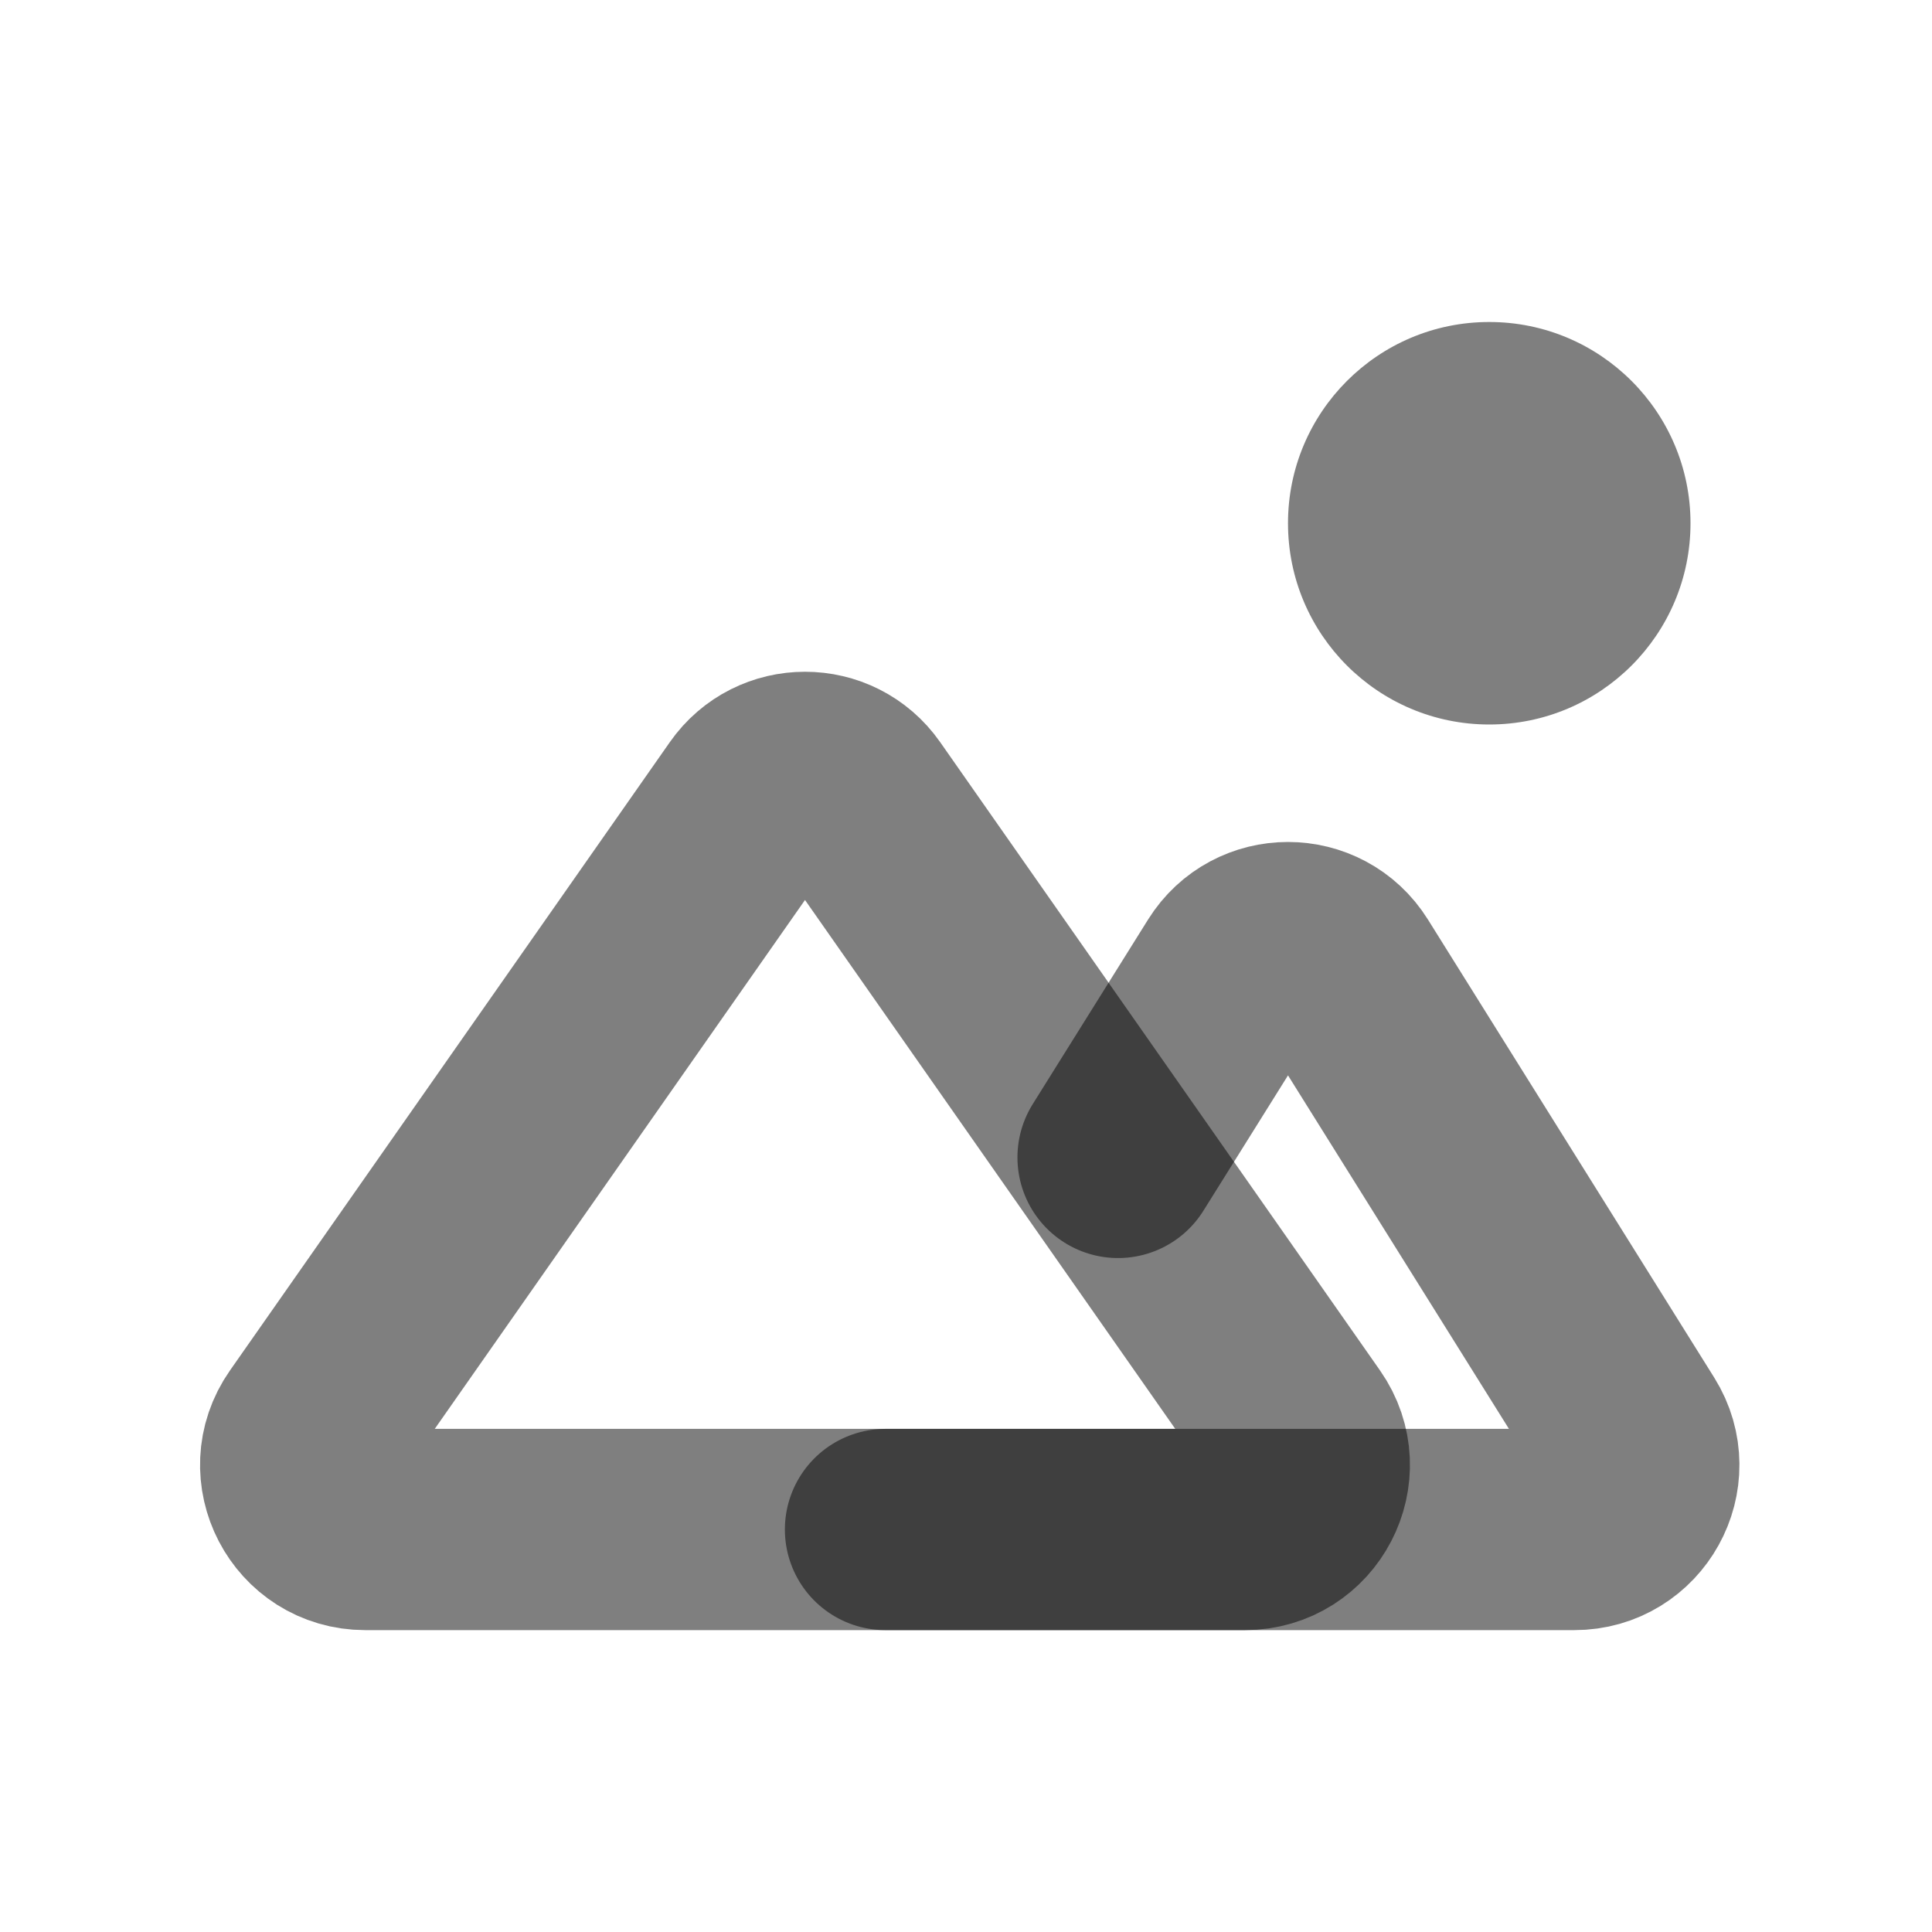 <svg width="24" height="24" viewBox="0 0 24 24" fill="none" xmlns="http://www.w3.org/2000/svg"><path d="M4.537 19H15.463C16.111 19 16.49 18.271 16.119 17.741L10.655 9.936C10.337 9.481 9.663 9.481 9.345 9.936L3.881 17.741C3.51 18.271 3.889 19 4.537 19Z" stroke="currentColor" stroke-opacity="0.5" stroke-width="2.5" stroke-linecap="round"/><path d="M11 19H19.557C20.185 19 20.568 18.309 20.235 17.776L16.678 12.085C16.365 11.584 15.635 11.584 15.322 12.085L13.889 14.378" stroke="currentColor" stroke-opacity="0.5" stroke-width="2.5" stroke-linecap="round"/><circle cx="18.5" cy="6.5" r="2.5" fill="currentColor" fill-opacity="0.5"/></svg>
